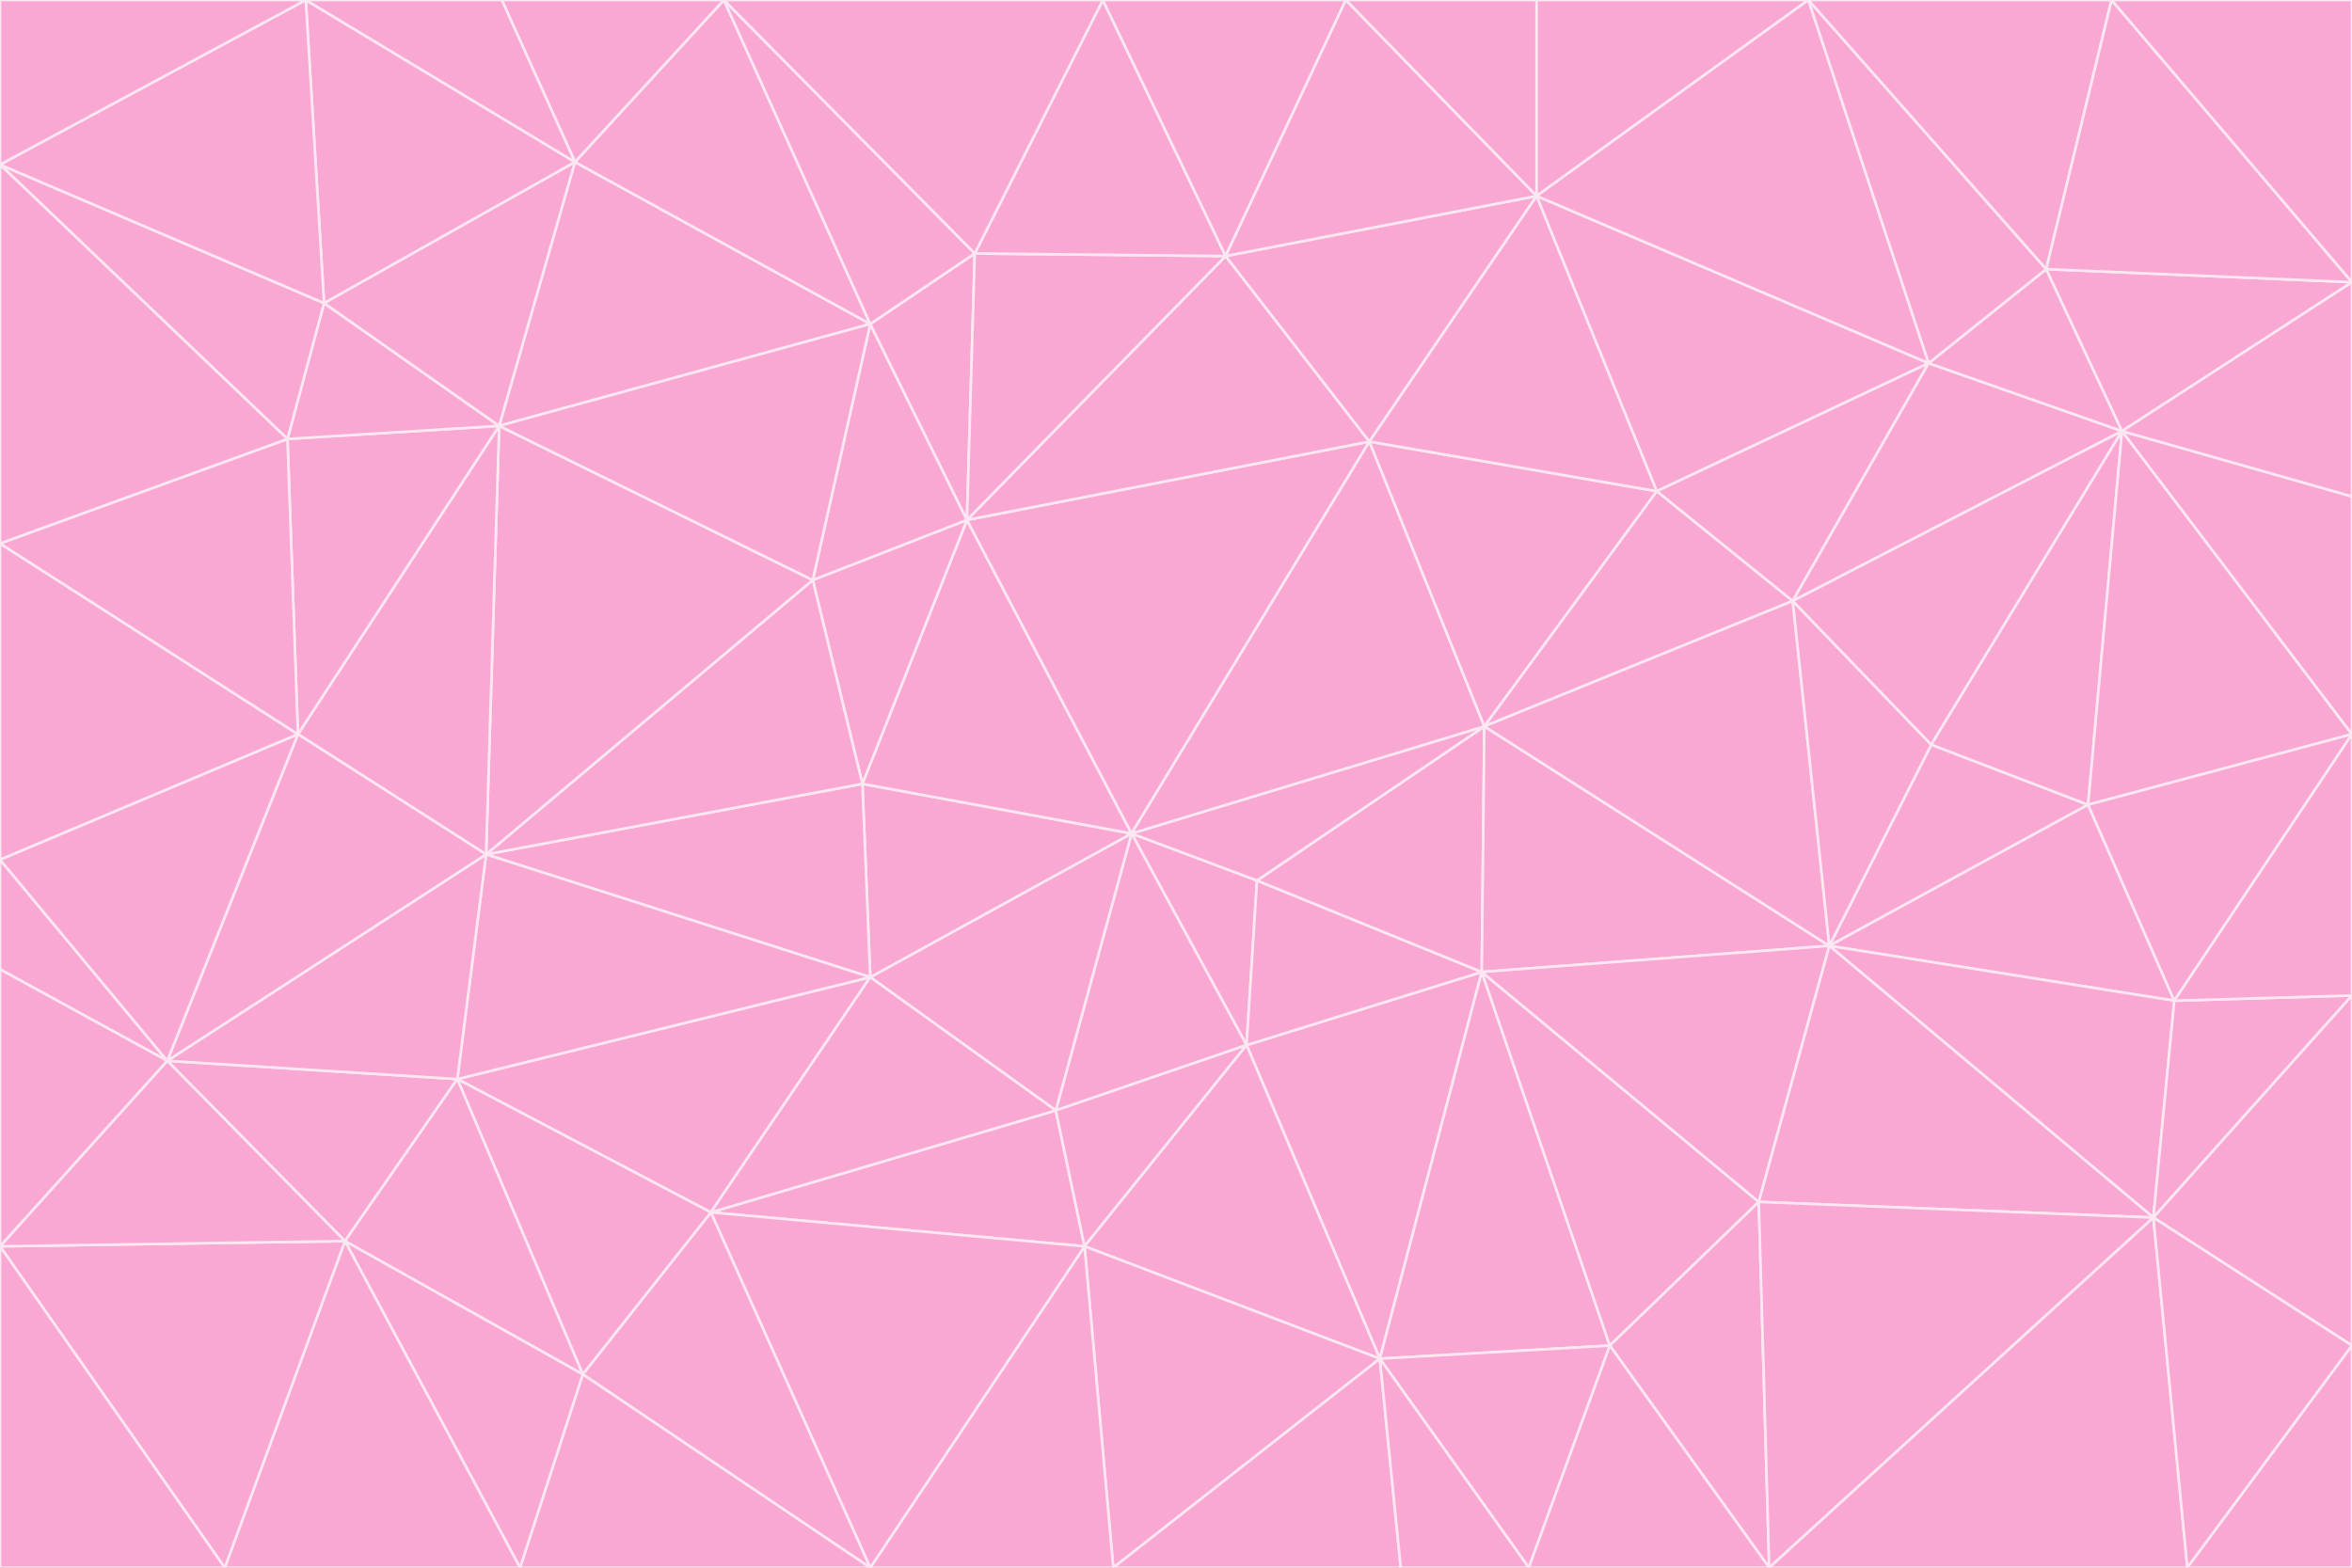 <svg id="visual" viewBox="0 0 900 600" width="900" height="600" xmlns="http://www.w3.org/2000/svg" xmlns:xlink="http://www.w3.org/1999/xlink" version="1.1"><rect x="0" y="0" width="900" height="600" fill="#333333" stroke="none"/><g stroke-width="1" stroke-linejoin="bevel"><path d="M433 319L477 400L481 337Z" fill="#f9a8d4" stroke="#fce7f3"></path><path d="M433 319L404 425L477 400Z" fill="#f9a8d4" stroke="#fce7f3"></path><path d="M433 319L333 374L404 425Z" fill="#f9a8d4" stroke="#fce7f3"></path><path d="M272 464L415 477L404 425Z" fill="#f9a8d4" stroke="#fce7f3"></path><path d="M404 425L415 477L477 400Z" fill="#f9a8d4" stroke="#fce7f3"></path><path d="M528 520L567 372L477 400Z" fill="#f9a8d4" stroke="#fce7f3"></path><path d="M477 400L567 372L481 337Z" fill="#f9a8d4" stroke="#fce7f3"></path><path d="M433 319L330 300L333 374Z" fill="#f9a8d4" stroke="#fce7f3"></path><path d="M567 372L568 278L481 337Z" fill="#f9a8d4" stroke="#fce7f3"></path><path d="M481 337L568 278L433 319Z" fill="#f9a8d4" stroke="#fce7f3"></path><path d="M433 319L370 199L330 300Z" fill="#f9a8d4" stroke="#fce7f3"></path><path d="M415 477L528 520L477 400Z" fill="#f9a8d4" stroke="#fce7f3"></path><path d="M524 169L370 199L433 319Z" fill="#f9a8d4" stroke="#fce7f3"></path><path d="M370 199L311 222L330 300Z" fill="#f9a8d4" stroke="#fce7f3"></path><path d="M175 413L272 464L333 374Z" fill="#f9a8d4" stroke="#fce7f3"></path><path d="M186 327L333 374L330 300Z" fill="#f9a8d4" stroke="#fce7f3"></path><path d="M333 374L272 464L404 425Z" fill="#f9a8d4" stroke="#fce7f3"></path><path d="M415 477L426 600L528 520Z" fill="#f9a8d4" stroke="#fce7f3"></path><path d="M568 278L524 169L433 319Z" fill="#f9a8d4" stroke="#fce7f3"></path><path d="M528 520L616 515L567 372Z" fill="#f9a8d4" stroke="#fce7f3"></path><path d="M567 372L700 362L568 278Z" fill="#f9a8d4" stroke="#fce7f3"></path><path d="M333 600L426 600L415 477Z" fill="#f9a8d4" stroke="#fce7f3"></path><path d="M528 520L585 600L616 515Z" fill="#f9a8d4" stroke="#fce7f3"></path><path d="M616 515L673 460L567 372Z" fill="#f9a8d4" stroke="#fce7f3"></path><path d="M568 278L634 188L524 169Z" fill="#f9a8d4" stroke="#fce7f3"></path><path d="M426 600L536 600L528 520Z" fill="#f9a8d4" stroke="#fce7f3"></path><path d="M616 515L677 600L673 460Z" fill="#f9a8d4" stroke="#fce7f3"></path><path d="M673 460L700 362L567 372Z" fill="#f9a8d4" stroke="#fce7f3"></path><path d="M272 464L333 600L415 477Z" fill="#f9a8d4" stroke="#fce7f3"></path><path d="M311 222L186 327L330 300Z" fill="#f9a8d4" stroke="#fce7f3"></path><path d="M272 464L223 526L333 600Z" fill="#f9a8d4" stroke="#fce7f3"></path><path d="M686 230L634 188L568 278Z" fill="#f9a8d4" stroke="#fce7f3"></path><path d="M370 199L333 124L311 222Z" fill="#f9a8d4" stroke="#fce7f3"></path><path d="M311 222L191 163L186 327Z" fill="#f9a8d4" stroke="#fce7f3"></path><path d="M373 97L333 124L370 199Z" fill="#f9a8d4" stroke="#fce7f3"></path><path d="M469 98L370 199L524 169Z" fill="#f9a8d4" stroke="#fce7f3"></path><path d="M588 75L469 98L524 169Z" fill="#f9a8d4" stroke="#fce7f3"></path><path d="M175 413L223 526L272 464Z" fill="#f9a8d4" stroke="#fce7f3"></path><path d="M186 327L175 413L333 374Z" fill="#f9a8d4" stroke="#fce7f3"></path><path d="M536 600L585 600L528 520Z" fill="#f9a8d4" stroke="#fce7f3"></path><path d="M469 98L373 97L370 199Z" fill="#f9a8d4" stroke="#fce7f3"></path><path d="M700 362L686 230L568 278Z" fill="#f9a8d4" stroke="#fce7f3"></path><path d="M799 308L739 285L700 362Z" fill="#f9a8d4" stroke="#fce7f3"></path><path d="M700 362L739 285L686 230Z" fill="#f9a8d4" stroke="#fce7f3"></path><path d="M220 62L191 163L333 124Z" fill="#f9a8d4" stroke="#fce7f3"></path><path d="M333 124L191 163L311 222Z" fill="#f9a8d4" stroke="#fce7f3"></path><path d="M64 406L132 475L175 413Z" fill="#f9a8d4" stroke="#fce7f3"></path><path d="M634 188L588 75L524 169Z" fill="#f9a8d4" stroke="#fce7f3"></path><path d="M469 98L422 0L373 97Z" fill="#f9a8d4" stroke="#fce7f3"></path><path d="M738 139L588 75L634 188Z" fill="#f9a8d4" stroke="#fce7f3"></path><path d="M738 139L634 188L686 230Z" fill="#f9a8d4" stroke="#fce7f3"></path><path d="M64 406L175 413L186 327Z" fill="#f9a8d4" stroke="#fce7f3"></path><path d="M175 413L132 475L223 526Z" fill="#f9a8d4" stroke="#fce7f3"></path><path d="M223 526L199 600L333 600Z" fill="#f9a8d4" stroke="#fce7f3"></path><path d="M585 600L677 600L616 515Z" fill="#f9a8d4" stroke="#fce7f3"></path><path d="M832 383L799 308L700 362Z" fill="#f9a8d4" stroke="#fce7f3"></path><path d="M132 475L199 600L223 526Z" fill="#f9a8d4" stroke="#fce7f3"></path><path d="M191 163L114 281L186 327Z" fill="#f9a8d4" stroke="#fce7f3"></path><path d="M832 383L700 362L824 466Z" fill="#f9a8d4" stroke="#fce7f3"></path><path d="M812 165L738 139L686 230Z" fill="#f9a8d4" stroke="#fce7f3"></path><path d="M515 0L422 0L469 98Z" fill="#f9a8d4" stroke="#fce7f3"></path><path d="M277 0L220 62L333 124Z" fill="#f9a8d4" stroke="#fce7f3"></path><path d="M812 165L686 230L739 285Z" fill="#f9a8d4" stroke="#fce7f3"></path><path d="M588 75L515 0L469 98Z" fill="#f9a8d4" stroke="#fce7f3"></path><path d="M588 0L515 0L588 75Z" fill="#f9a8d4" stroke="#fce7f3"></path><path d="M277 0L333 124L373 97Z" fill="#f9a8d4" stroke="#fce7f3"></path><path d="M191 163L110 168L114 281Z" fill="#f9a8d4" stroke="#fce7f3"></path><path d="M114 281L64 406L186 327Z" fill="#f9a8d4" stroke="#fce7f3"></path><path d="M132 475L86 600L199 600Z" fill="#f9a8d4" stroke="#fce7f3"></path><path d="M124 116L110 168L191 163Z" fill="#f9a8d4" stroke="#fce7f3"></path><path d="M0 329L0 371L64 406Z" fill="#f9a8d4" stroke="#fce7f3"></path><path d="M824 466L700 362L673 460Z" fill="#f9a8d4" stroke="#fce7f3"></path><path d="M799 308L812 165L739 285Z" fill="#f9a8d4" stroke="#fce7f3"></path><path d="M692 0L588 0L588 75Z" fill="#f9a8d4" stroke="#fce7f3"></path><path d="M677 600L824 466L673 460Z" fill="#f9a8d4" stroke="#fce7f3"></path><path d="M422 0L277 0L373 97Z" fill="#f9a8d4" stroke="#fce7f3"></path><path d="M220 62L124 116L191 163Z" fill="#f9a8d4" stroke="#fce7f3"></path><path d="M117 0L124 116L220 62Z" fill="#f9a8d4" stroke="#fce7f3"></path><path d="M900 281L812 165L799 308Z" fill="#f9a8d4" stroke="#fce7f3"></path><path d="M738 139L692 0L588 75Z" fill="#f9a8d4" stroke="#fce7f3"></path><path d="M0 477L86 600L132 475Z" fill="#f9a8d4" stroke="#fce7f3"></path><path d="M812 165L783 103L738 139Z" fill="#f9a8d4" stroke="#fce7f3"></path><path d="M0 329L64 406L114 281Z" fill="#f9a8d4" stroke="#fce7f3"></path><path d="M64 406L0 477L132 475Z" fill="#f9a8d4" stroke="#fce7f3"></path><path d="M0 329L114 281L0 208Z" fill="#f9a8d4" stroke="#fce7f3"></path><path d="M783 103L692 0L738 139Z" fill="#f9a8d4" stroke="#fce7f3"></path><path d="M277 0L192 0L220 62Z" fill="#f9a8d4" stroke="#fce7f3"></path><path d="M0 208L114 281L110 168Z" fill="#f9a8d4" stroke="#fce7f3"></path><path d="M0 371L0 477L64 406Z" fill="#f9a8d4" stroke="#fce7f3"></path><path d="M824 466L900 381L832 383Z" fill="#f9a8d4" stroke="#fce7f3"></path><path d="M832 383L900 281L799 308Z" fill="#f9a8d4" stroke="#fce7f3"></path><path d="M677 600L837 600L824 466Z" fill="#f9a8d4" stroke="#fce7f3"></path><path d="M824 466L900 515L900 381Z" fill="#f9a8d4" stroke="#fce7f3"></path><path d="M900 381L900 281L832 383Z" fill="#f9a8d4" stroke="#fce7f3"></path><path d="M812 165L900 108L783 103Z" fill="#f9a8d4" stroke="#fce7f3"></path><path d="M0 63L110 168L124 116Z" fill="#f9a8d4" stroke="#fce7f3"></path><path d="M0 63L0 208L110 168Z" fill="#f9a8d4" stroke="#fce7f3"></path><path d="M837 600L900 515L824 466Z" fill="#f9a8d4" stroke="#fce7f3"></path><path d="M192 0L117 0L220 62Z" fill="#f9a8d4" stroke="#fce7f3"></path><path d="M900 281L900 190L812 165Z" fill="#f9a8d4" stroke="#fce7f3"></path><path d="M783 103L808 0L692 0Z" fill="#f9a8d4" stroke="#fce7f3"></path><path d="M0 477L0 600L86 600Z" fill="#f9a8d4" stroke="#fce7f3"></path><path d="M837 600L900 600L900 515Z" fill="#f9a8d4" stroke="#fce7f3"></path><path d="M900 108L808 0L783 103Z" fill="#f9a8d4" stroke="#fce7f3"></path><path d="M900 190L900 108L812 165Z" fill="#f9a8d4" stroke="#fce7f3"></path><path d="M117 0L0 63L124 116Z" fill="#f9a8d4" stroke="#fce7f3"></path><path d="M117 0L0 0L0 63Z" fill="#f9a8d4" stroke="#fce7f3"></path><path d="M900 108L900 0L808 0Z" fill="#f9a8d4" stroke="#fce7f3"></path></g></svg>